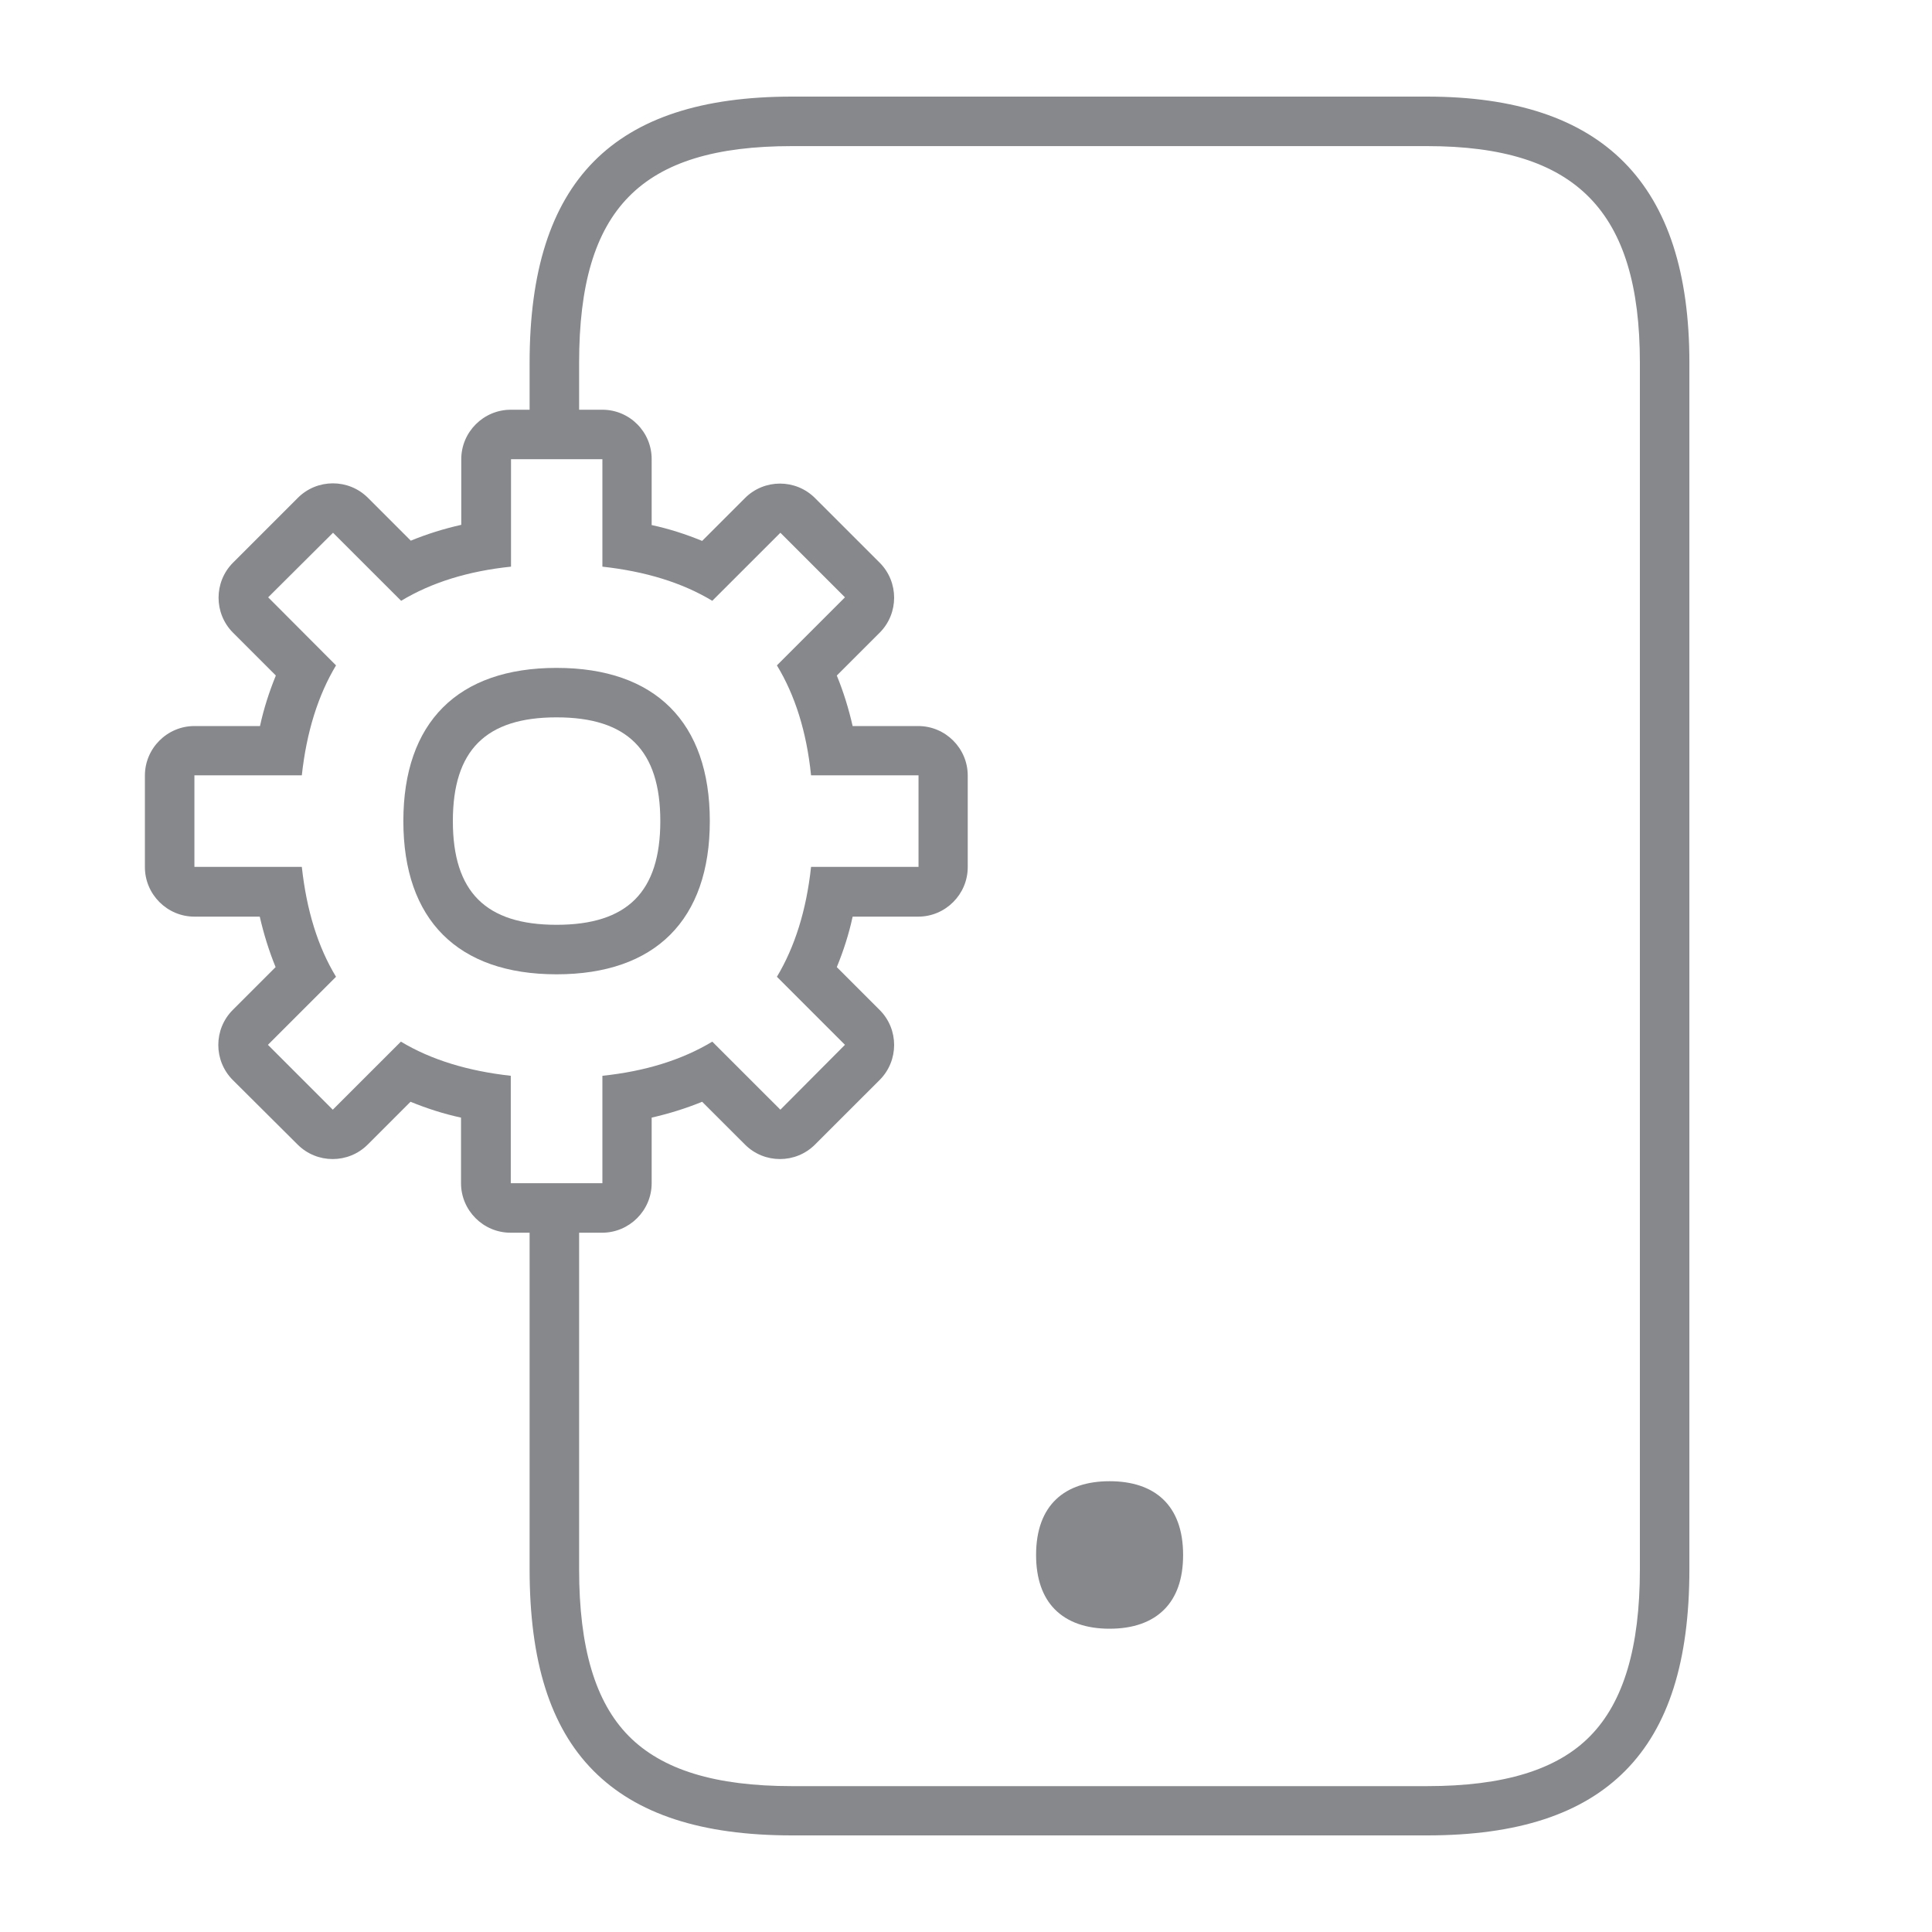 <svg width="40" height="40" viewBox="0 0 40 40" fill="none" xmlns="http://www.w3.org/2000/svg">
<path d="M29.544 38H16.398C14.522 38 13.174 37.559 12.282 36.657C11.39 35.755 10.965 34.392 10.965 32.491V25.383C10.965 25.102 11.195 24.871 11.477 24.871C11.759 24.871 11.99 25.102 11.99 25.383V32.491C11.99 34.111 12.323 35.238 13.015 35.94C13.707 36.642 14.809 36.98 16.398 36.98H29.544C31.133 36.98 32.24 36.642 32.926 35.94C33.613 35.238 33.952 34.111 33.952 32.491V7.509C33.952 4.368 32.634 3.025 29.544 3.025H16.398C13.266 3.025 11.99 4.321 11.99 7.509V8.6C11.99 8.882 11.759 9.113 11.477 9.113C11.195 9.113 10.965 8.882 10.965 8.6V7.509C10.965 3.753 12.692 2 16.398 2H29.544C33.198 2 34.977 3.804 34.977 7.509V32.491C34.977 34.392 34.546 35.755 33.654 36.657C32.763 37.559 31.42 38 29.544 38Z" fill="#86888C"/>
<path d="M22.973 30.667C23.896 30.667 24.495 31.154 24.495 32.194C24.495 32.696 24.357 33.065 24.111 33.316C23.845 33.588 23.455 33.721 22.973 33.721C22.491 33.721 22.102 33.588 21.835 33.316C21.589 33.065 21.451 32.691 21.451 32.194C21.451 31.154 22.051 30.667 22.973 30.667ZM12.472 9.507V11.732C13.353 11.829 14.117 12.059 14.747 12.439L16.157 11.03L17.494 12.367L16.085 13.776C16.459 14.391 16.7 15.15 16.792 16.052H19.017V17.948H16.792C16.695 18.849 16.454 19.608 16.085 20.223L17.494 21.632L16.157 22.975L14.747 21.566C14.117 21.945 13.358 22.18 12.472 22.273V24.497H10.575V22.273C9.694 22.175 8.93 21.945 8.3 21.566L6.89 22.975L5.547 21.632L6.957 20.223C6.583 19.608 6.347 18.849 6.249 17.948H4.025V16.052H6.249C6.347 15.15 6.588 14.391 6.957 13.776L5.552 12.367L6.895 11.03L8.305 12.439C8.935 12.059 9.694 11.824 10.58 11.732V9.507H12.472ZM12.472 8.483H10.575C10.011 8.483 9.55 8.944 9.55 9.507V10.866C9.191 10.947 8.843 11.055 8.505 11.194L7.618 10.307C7.218 9.907 6.567 9.907 6.167 10.307L4.825 11.649C4.425 12.049 4.425 12.7 4.825 13.1L5.711 13.986C5.573 14.325 5.46 14.673 5.383 15.032H4.025C3.461 15.032 3 15.493 3 16.057V17.953C3 18.516 3.461 18.978 4.025 18.978H5.378C5.46 19.336 5.568 19.685 5.706 20.023L4.819 20.91C4.42 21.309 4.42 21.96 4.819 22.36L6.162 23.697C6.562 24.097 7.213 24.097 7.613 23.697L8.499 22.811C8.838 22.949 9.186 23.062 9.545 23.139V24.497C9.545 25.061 10.006 25.522 10.57 25.522H12.466C13.03 25.522 13.492 25.061 13.492 24.497V23.139C13.85 23.057 14.199 22.949 14.537 22.811L15.424 23.697C15.823 24.097 16.474 24.097 16.874 23.697L18.212 22.36C18.612 21.96 18.612 21.309 18.212 20.91L17.325 20.023C17.464 19.685 17.576 19.336 17.653 18.978H19.011C19.575 18.978 20.036 18.516 20.036 17.953V16.057C20.036 15.493 19.575 15.032 19.011 15.032H17.653C17.571 14.673 17.464 14.325 17.325 13.986L18.212 13.1C18.612 12.7 18.612 12.049 18.212 11.649L16.874 10.312C16.474 9.912 15.823 9.912 15.424 10.312L14.537 11.199C14.199 11.06 13.85 10.947 13.492 10.871V9.513C13.497 8.944 13.035 8.483 12.472 8.483Z" fill="#86888C"/>
<path d="M11.523 20.172C9.478 20.172 8.351 19.044 8.351 17C8.351 14.955 9.478 13.828 11.523 13.828C13.568 13.828 14.696 14.955 14.696 17C14.696 19.044 13.568 20.172 11.523 20.172ZM11.523 14.852C10.057 14.852 9.376 15.534 9.376 17C9.376 18.465 10.057 19.147 11.523 19.147C12.989 19.147 13.671 18.465 13.671 17C13.671 15.534 12.989 14.852 11.523 14.852Z" fill="#86888C"/>
</svg>
